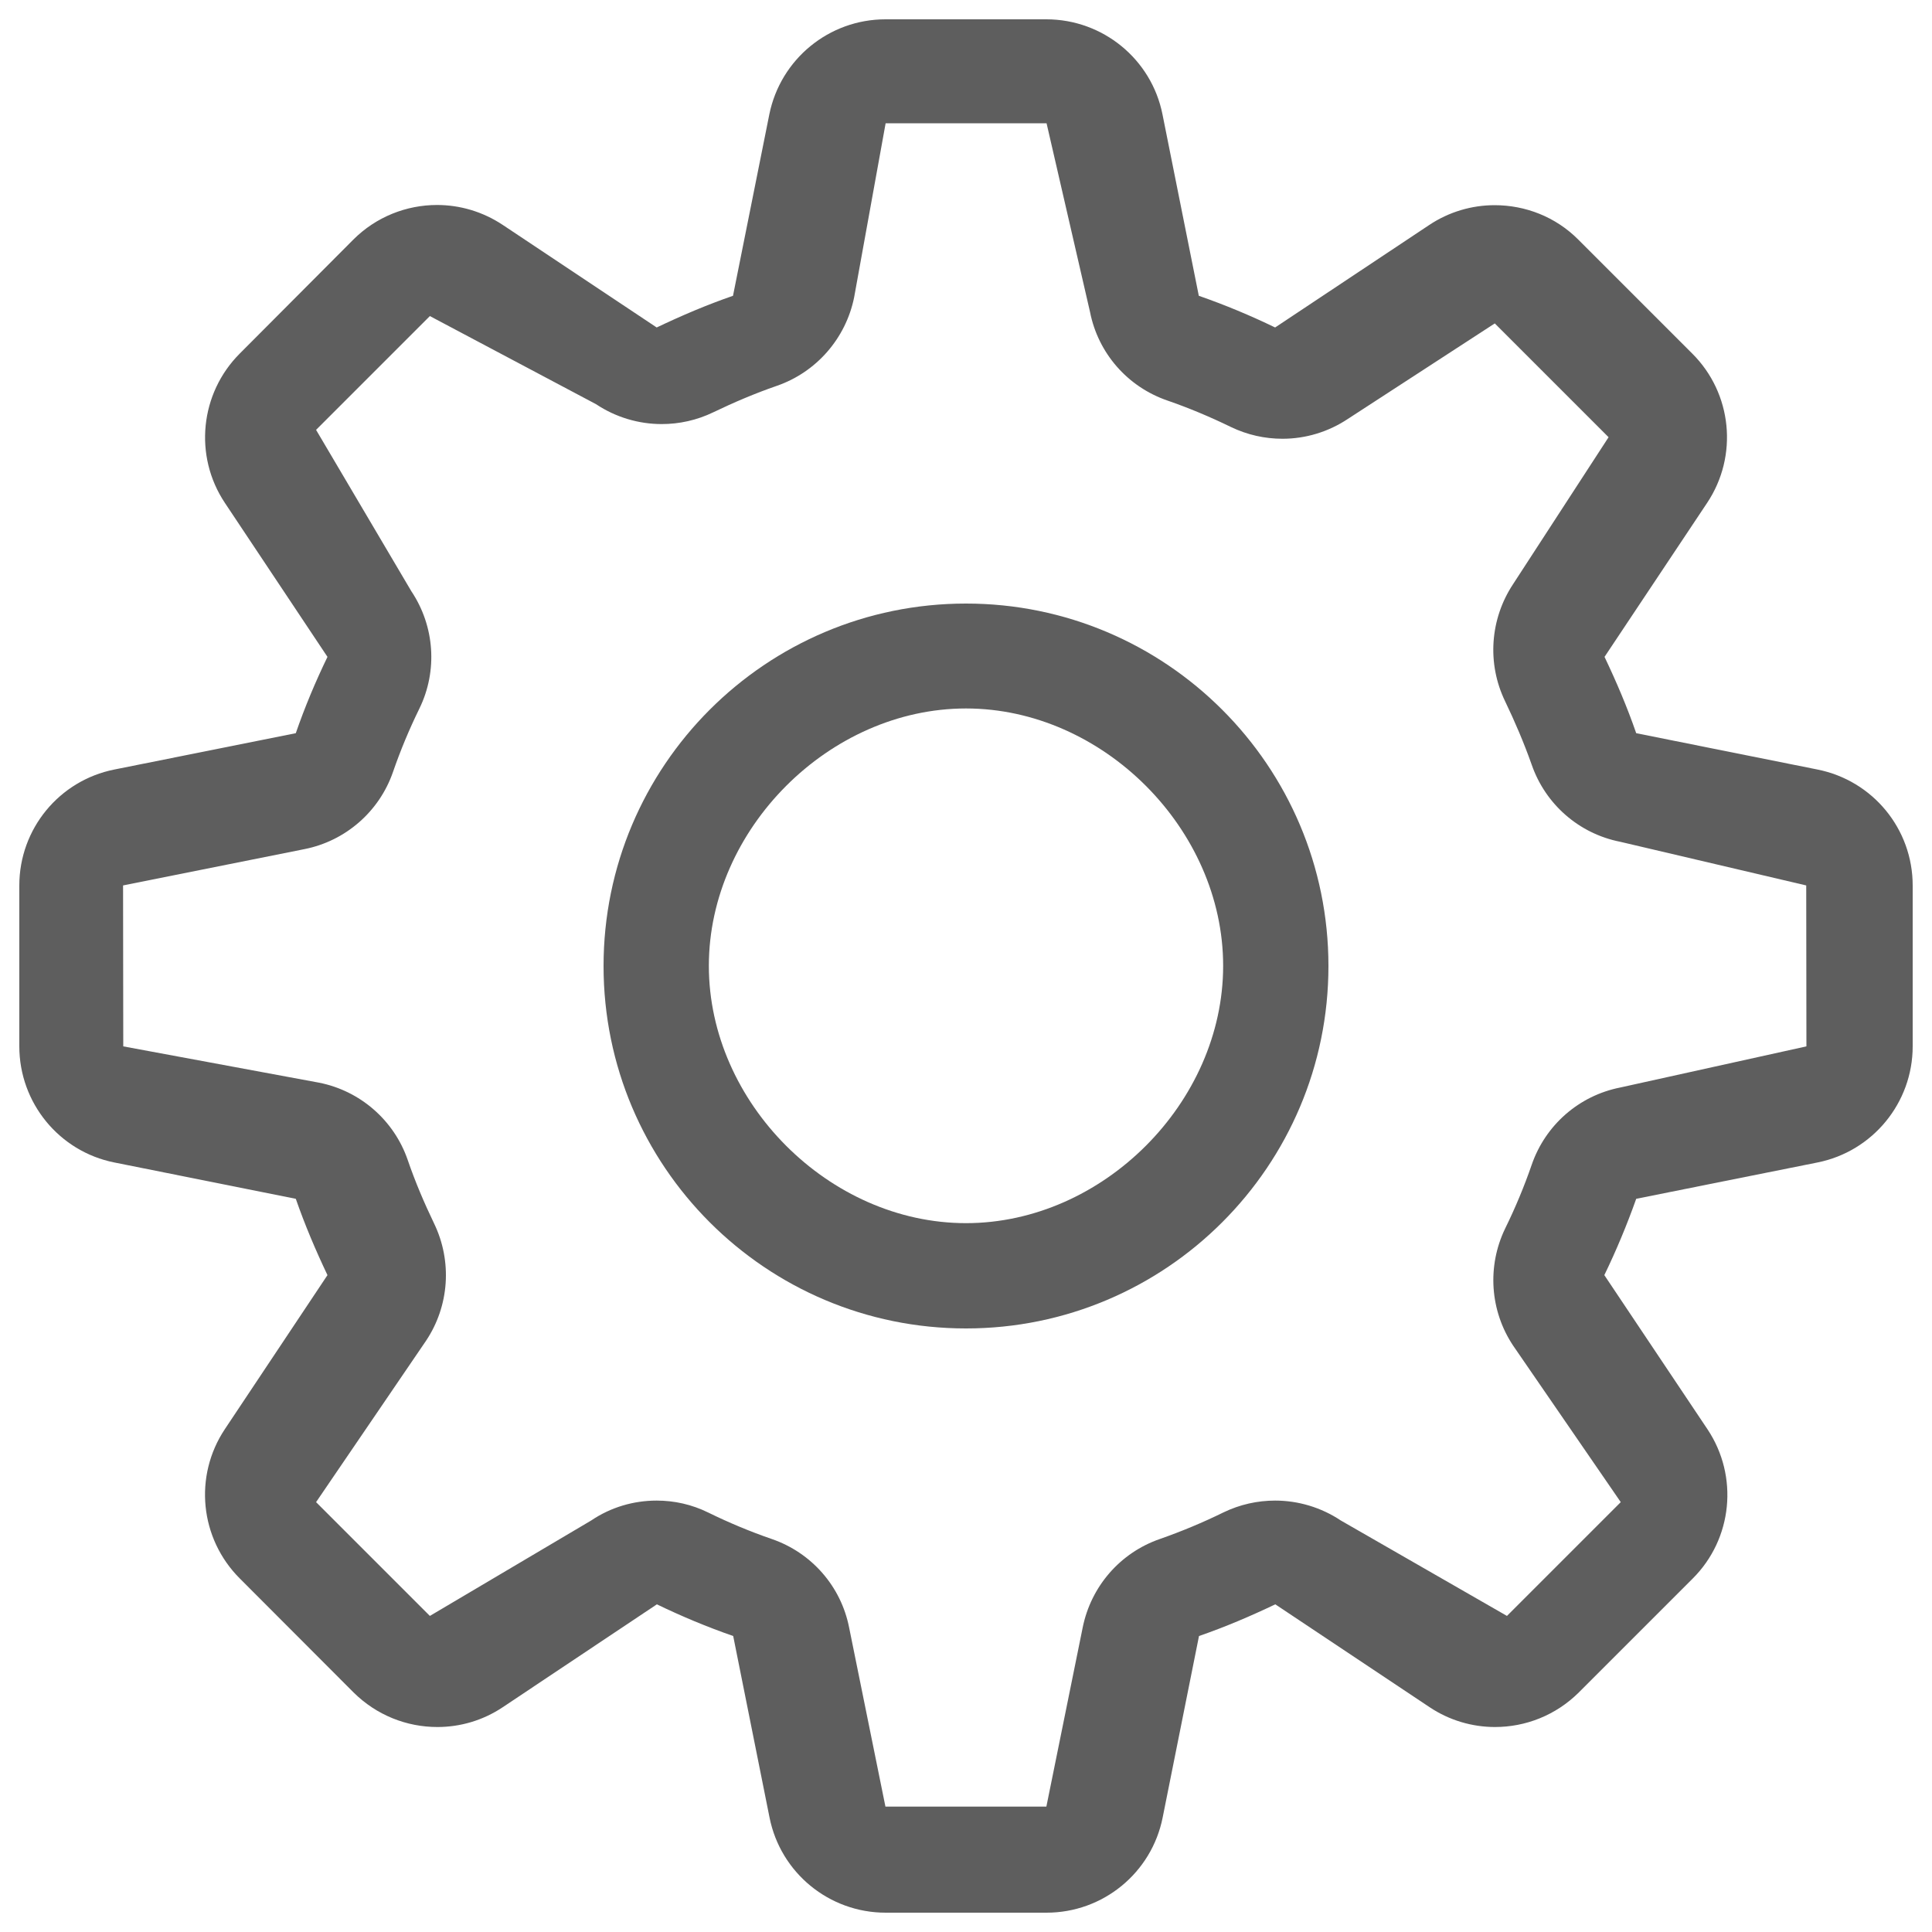 <?xml version="1.0" encoding="utf-8"?>
<!-- Svg Vector Icons : http://www.onlinewebfonts.com/icon -->
<!DOCTYPE svg PUBLIC "-//W3C//DTD SVG 1.1//EN" "http://www.w3.org/Graphics/SVG/1.1/DTD/svg11.dtd">
<svg version="1.1" xmlns="http://www.w3.org/2000/svg" xmlns:xlink="http://www.w3.org/1999/xlink" x="0px" y="0px" viewBox="0 0 1000 1000" enable-background="new 0 0 65 65" xml:space="preserve">
<g><g fill="#5e5e5e"><path d="M940.7,398.3l-93.8-18.8c-4.7-13.6-10.3-26.7-16.4-39.5l53.1-79.7c16.2-24.3,13-56.7-7.7-77.3L817,124.1c-11.8-11.9-27.5-17.9-43.4-17.9c-11.7,0-23.6,3.4-33.9,10.3L660,169.5c-12.8-6.2-26-11.7-39.5-16.4l-18.8-93.9C596,30.6,570.8,10,541.6,10h-83.3c-29.2,0-54.3,20.6-60.1,49.2l-18.8,93.9c-13.6,4.7-26.7,10.3-39.5,16.4l-79.7-53.1c-10.4-6.9-22.2-10.3-34-10.3c-15.8,0-31.5,6.1-43.3,17.9L124.1,183c-20.6,20.6-23.9,53-7.7,77.3l53.1,79.7c-6.2,12.8-11.7,25.9-16.4,39.5l-93.9,18.8C30.6,404,10,429.1,10,458.3v83.3c0,29.2,20.6,54.4,49.2,60.1l93.9,18.8c4.7,13.5,10.3,26.7,16.4,39.5l-53.1,79.7c-16.2,24.3-13,56.6,7.7,77.3L183,876c11.9,11.8,27.5,17.9,43.4,17.9c11.8,0,23.6-3.4,33.9-10.3l79.7-53.2c12.8,6.2,26,11.7,39.5,16.4l18.8,93.9c5.7,28.7,30.9,49.3,60.1,49.3h83.3c29.2,0,54.4-20.6,60.1-49.3l18.8-93.9c13.6-4.7,26.7-10.3,39.5-16.4l79.8,53.2c10.3,6.9,22.2,10.3,33.9,10.3c15.9,0,31.5-6.1,43.4-17.9l58.9-58.9c20.7-20.6,23.9-53,7.7-77.3L830.4,660c6.2-12.8,11.7-26,16.5-39.5l93.8-18.8c28.6-5.7,49.3-30.9,49.3-60.1v-83.3C990,429.1,969.4,404,940.7,398.3z M838.6,562.9c-21.3,4.2-38.7,19.4-45.8,40c-3.9,11.3-8.5,22.3-13.7,32.9c-9.5,19.6-7.9,42.7,4.1,60.7l55.7,81L780,836.4L694,787c-10.2-6.8-22.1-10.3-34-10.3c-9.1,0-18.2,2-26.7,6.1c-10.6,5.2-21.6,9.8-33,13.8c-20.5,7.1-35.6,24.5-39.9,45.8l-18.8,92.7h-83.3l-18.8-92.7c-4.2-21.3-19.4-38.7-40-45.8c-11.3-3.9-22.3-8.5-32.9-13.7c-8.5-4.2-17.6-6.2-26.7-6.2c-11.9,0-23.7,3.4-33.9,10.3l-83.5,49.4l-58.9-58.9l56.9-83.5c12.1-18.1,13.6-41.2,4.2-60.7c-5.1-10.6-9.8-21.6-13.7-33c-7.1-20.5-24.6-35.7-45.8-39.9L63.8,541.6l-0.1-83.3l93.9-18.8c21.2-4.2,38.7-19.4,45.8-39.9c3.9-11.3,8.5-22.3,13.7-32.9c9.5-19.5,7.9-42.6-4.2-60.7l-49.3-83.5l58.9-58.9l86,45.6c10.2,6.8,22.1,10.3,34,10.3c9.1,0,18.2-2,26.7-6.1c10.6-5.1,21.6-9.8,32.9-13.7c20.5-7.1,35.7-24.6,40-45.8l16.3-90.1l83.3,0l22.5,97.7c4.2,21.3,19.4,38.7,40,45.8c11.3,3.9,22.2,8.5,32.9,13.7c8.5,4.1,17.6,6.1,26.7,6.1c11.9,0,23.7-3.5,33.9-10.3l76-49.4l58.9,58.9l-49.4,76c-12,18.1-13.6,41.1-4.2,60.6c5.1,10.6,9.8,21.6,13.8,32.9c7.1,20.5,24.5,35.7,45.8,39.9l96.3,22.6l0.1,83.3L838.6,562.9z"/><path d="M500,312.4c-103.6,0-187.6,84-187.6,187.6s84,187.6,187.6,187.6c103.5,0,187.6-84,187.6-187.6C687.6,396.4,603.5,312.4,500,312.4z M500,633.1c-70.8,0-133.1-62.4-133.1-133.2c0-70.8,62.4-133.2,133.1-133.2c70.8,0,133.1,62.4,133.1,133.2C633.1,570.7,570.8,633.1,500,633.1z"/></g></g>

</svg>